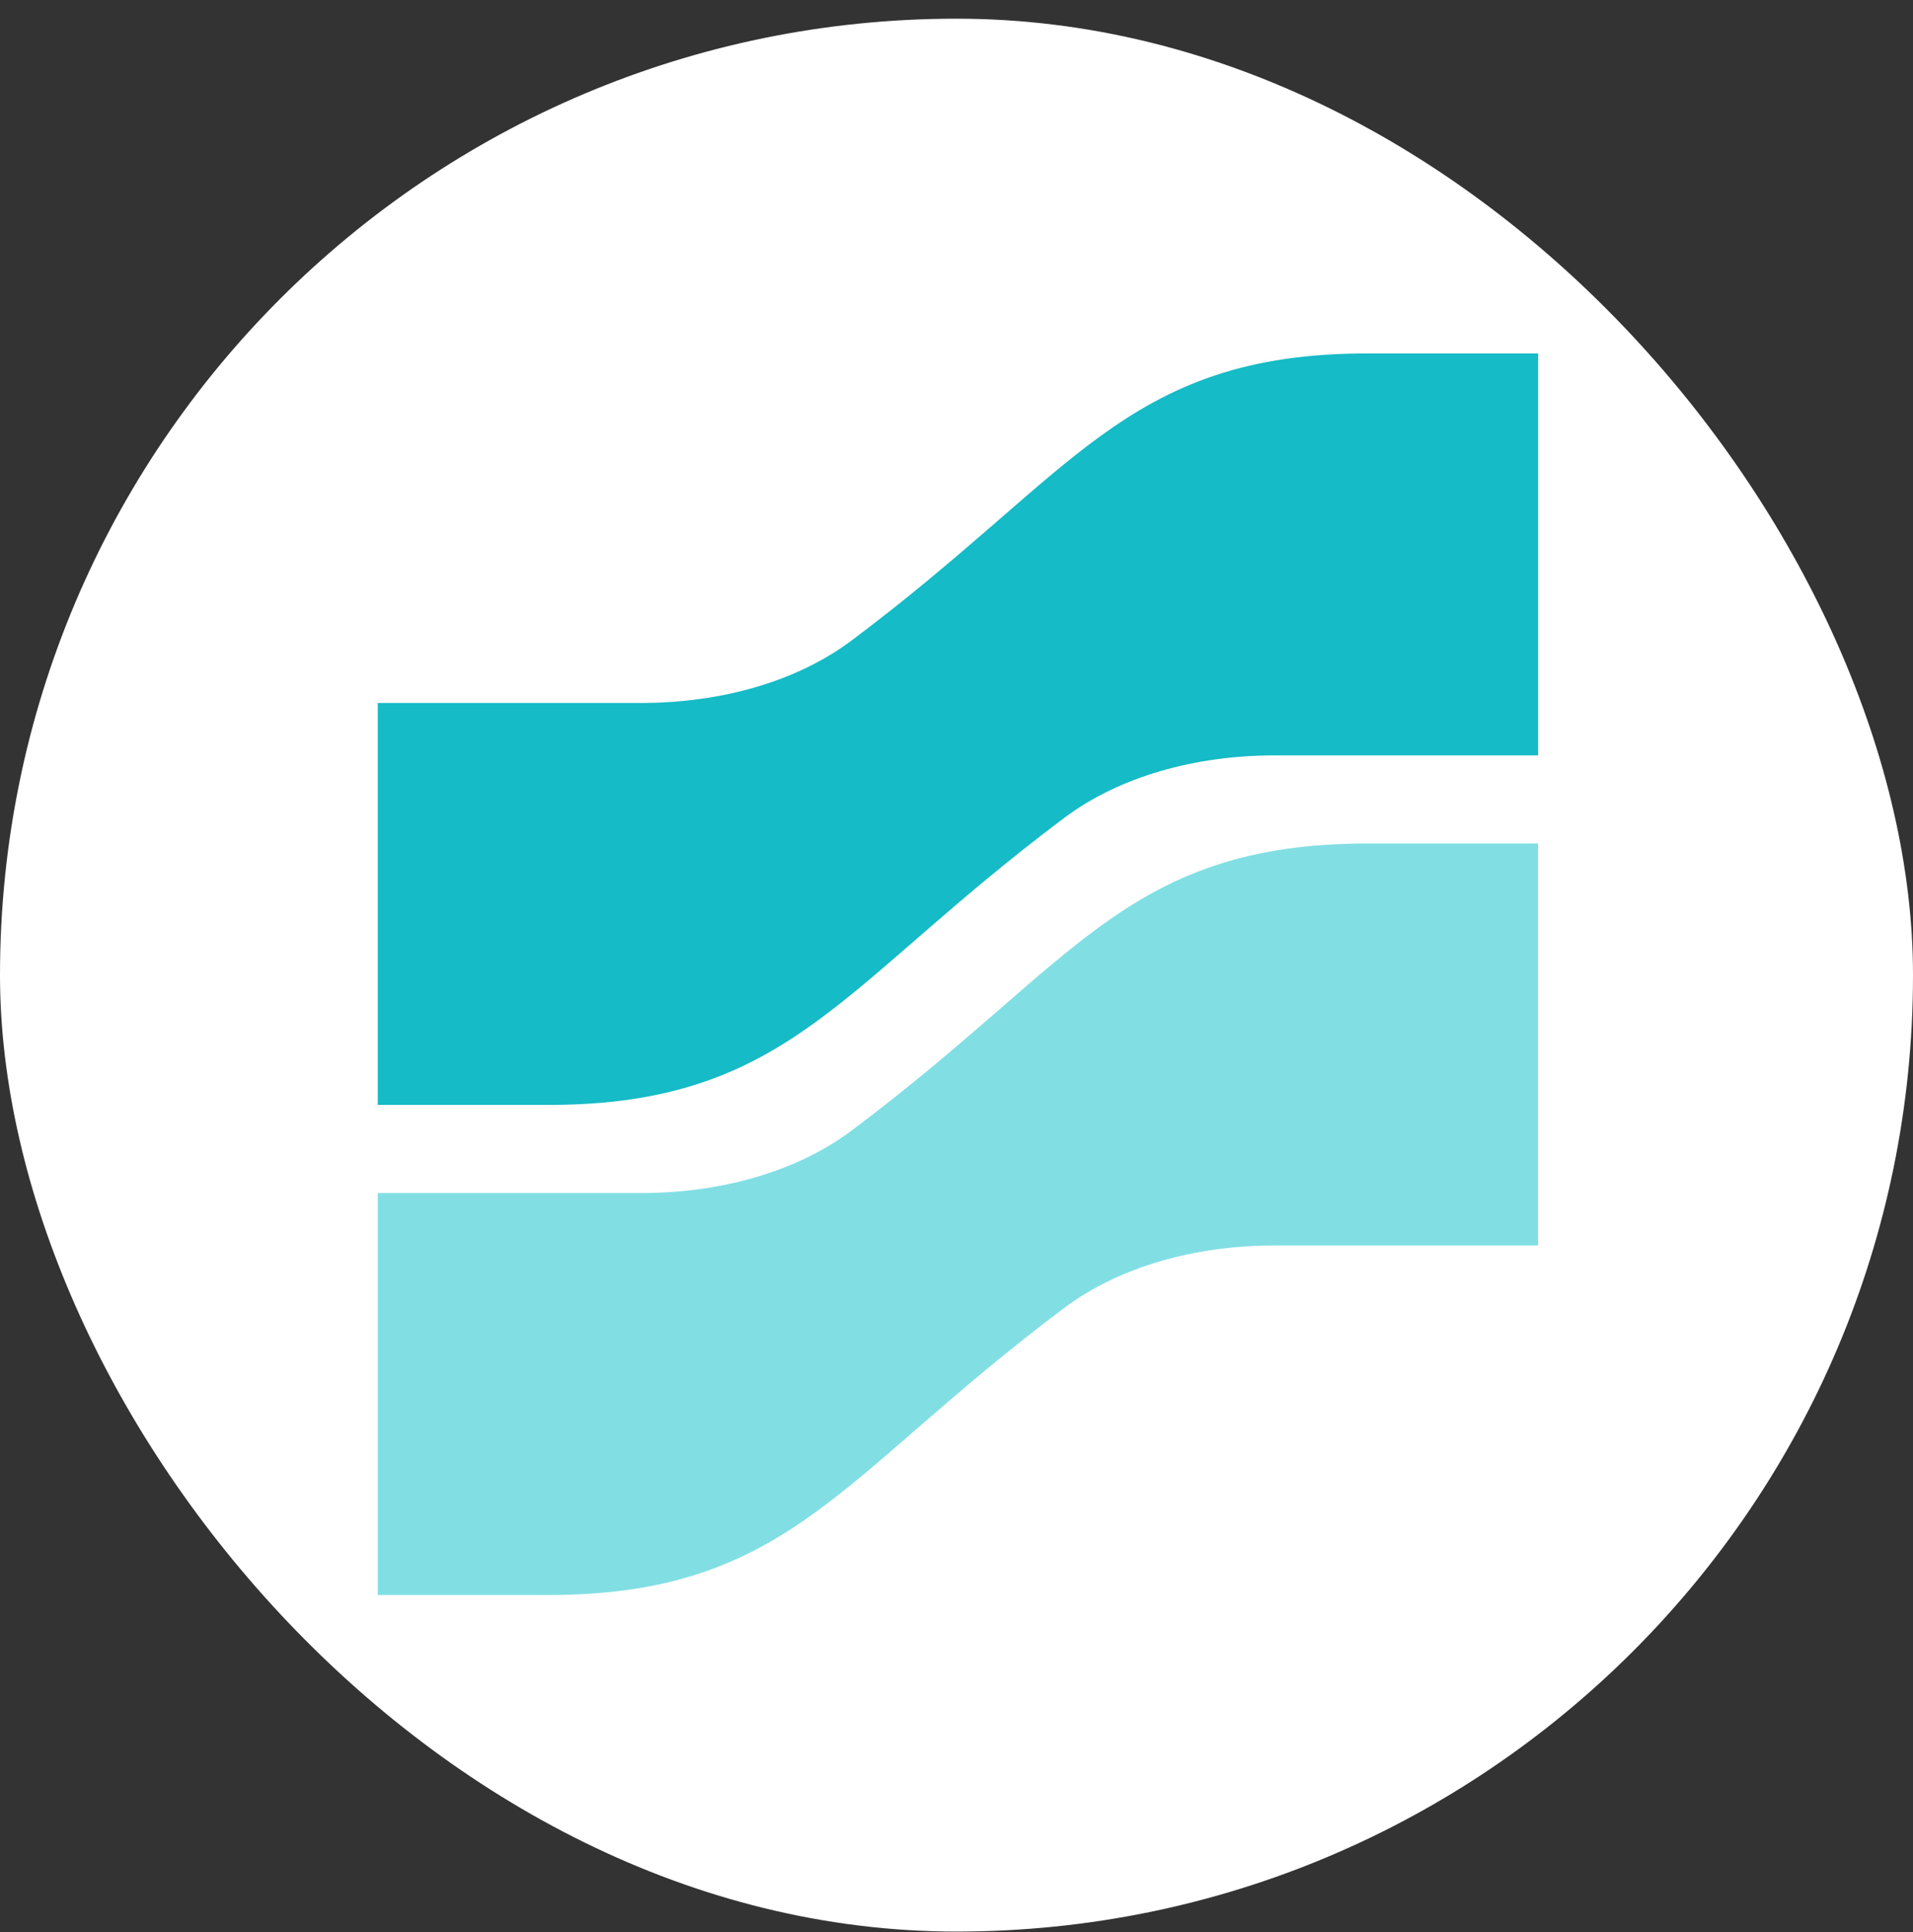 <svg width="100" height="101" viewBox="0 0 100 101" fill="none" xmlns="http://www.w3.org/2000/svg">
<rect x="0" y="0" width="100" height="101" fill="#333333" stroke="none"/>
<rect y="0.977" width="100" height="100" rx="50" fill="white"/>
<path d="M19.747 56.392V57.763H28.667C31.771 57.763 34.337 57.379 36.626 56.617C38.909 55.859 40.819 54.753 42.658 53.416C44.311 52.215 45.964 50.779 47.777 49.202L48.331 48.721C50.386 46.94 52.715 44.943 55.636 42.754C58.511 40.597 62.489 39.49 66.627 39.49H80.402V18.477H71.482C68.378 18.477 65.811 18.86 63.523 19.622C61.24 20.381 59.33 21.486 57.491 22.822C55.838 24.024 54.185 25.46 52.372 27.037L51.818 27.518C49.763 29.299 47.434 31.297 44.513 33.486C41.637 35.642 37.66 36.749 33.522 36.749H19.747V56.392Z" fill="#15BBC6"/>
<path d="M19.747 82.012V83.383H28.667C31.771 83.383 34.337 82.999 36.626 82.237C38.909 81.478 40.819 80.373 42.658 79.035C44.311 77.835 45.964 76.399 47.776 74.822L48.331 74.341C50.386 72.56 52.715 70.562 55.636 68.373C58.511 66.217 62.488 65.11 66.627 65.11H80.402V44.096H71.482C68.378 44.096 65.811 44.48 63.523 45.242C61.24 46 59.33 47.106 57.491 48.441C55.838 49.644 54.185 51.08 52.372 52.657L51.818 53.138C49.763 54.919 47.434 56.916 44.513 59.105C41.637 61.262 37.66 62.369 33.521 62.369H19.747V82.012Z" fill="#81DFE4"/>
</svg>
